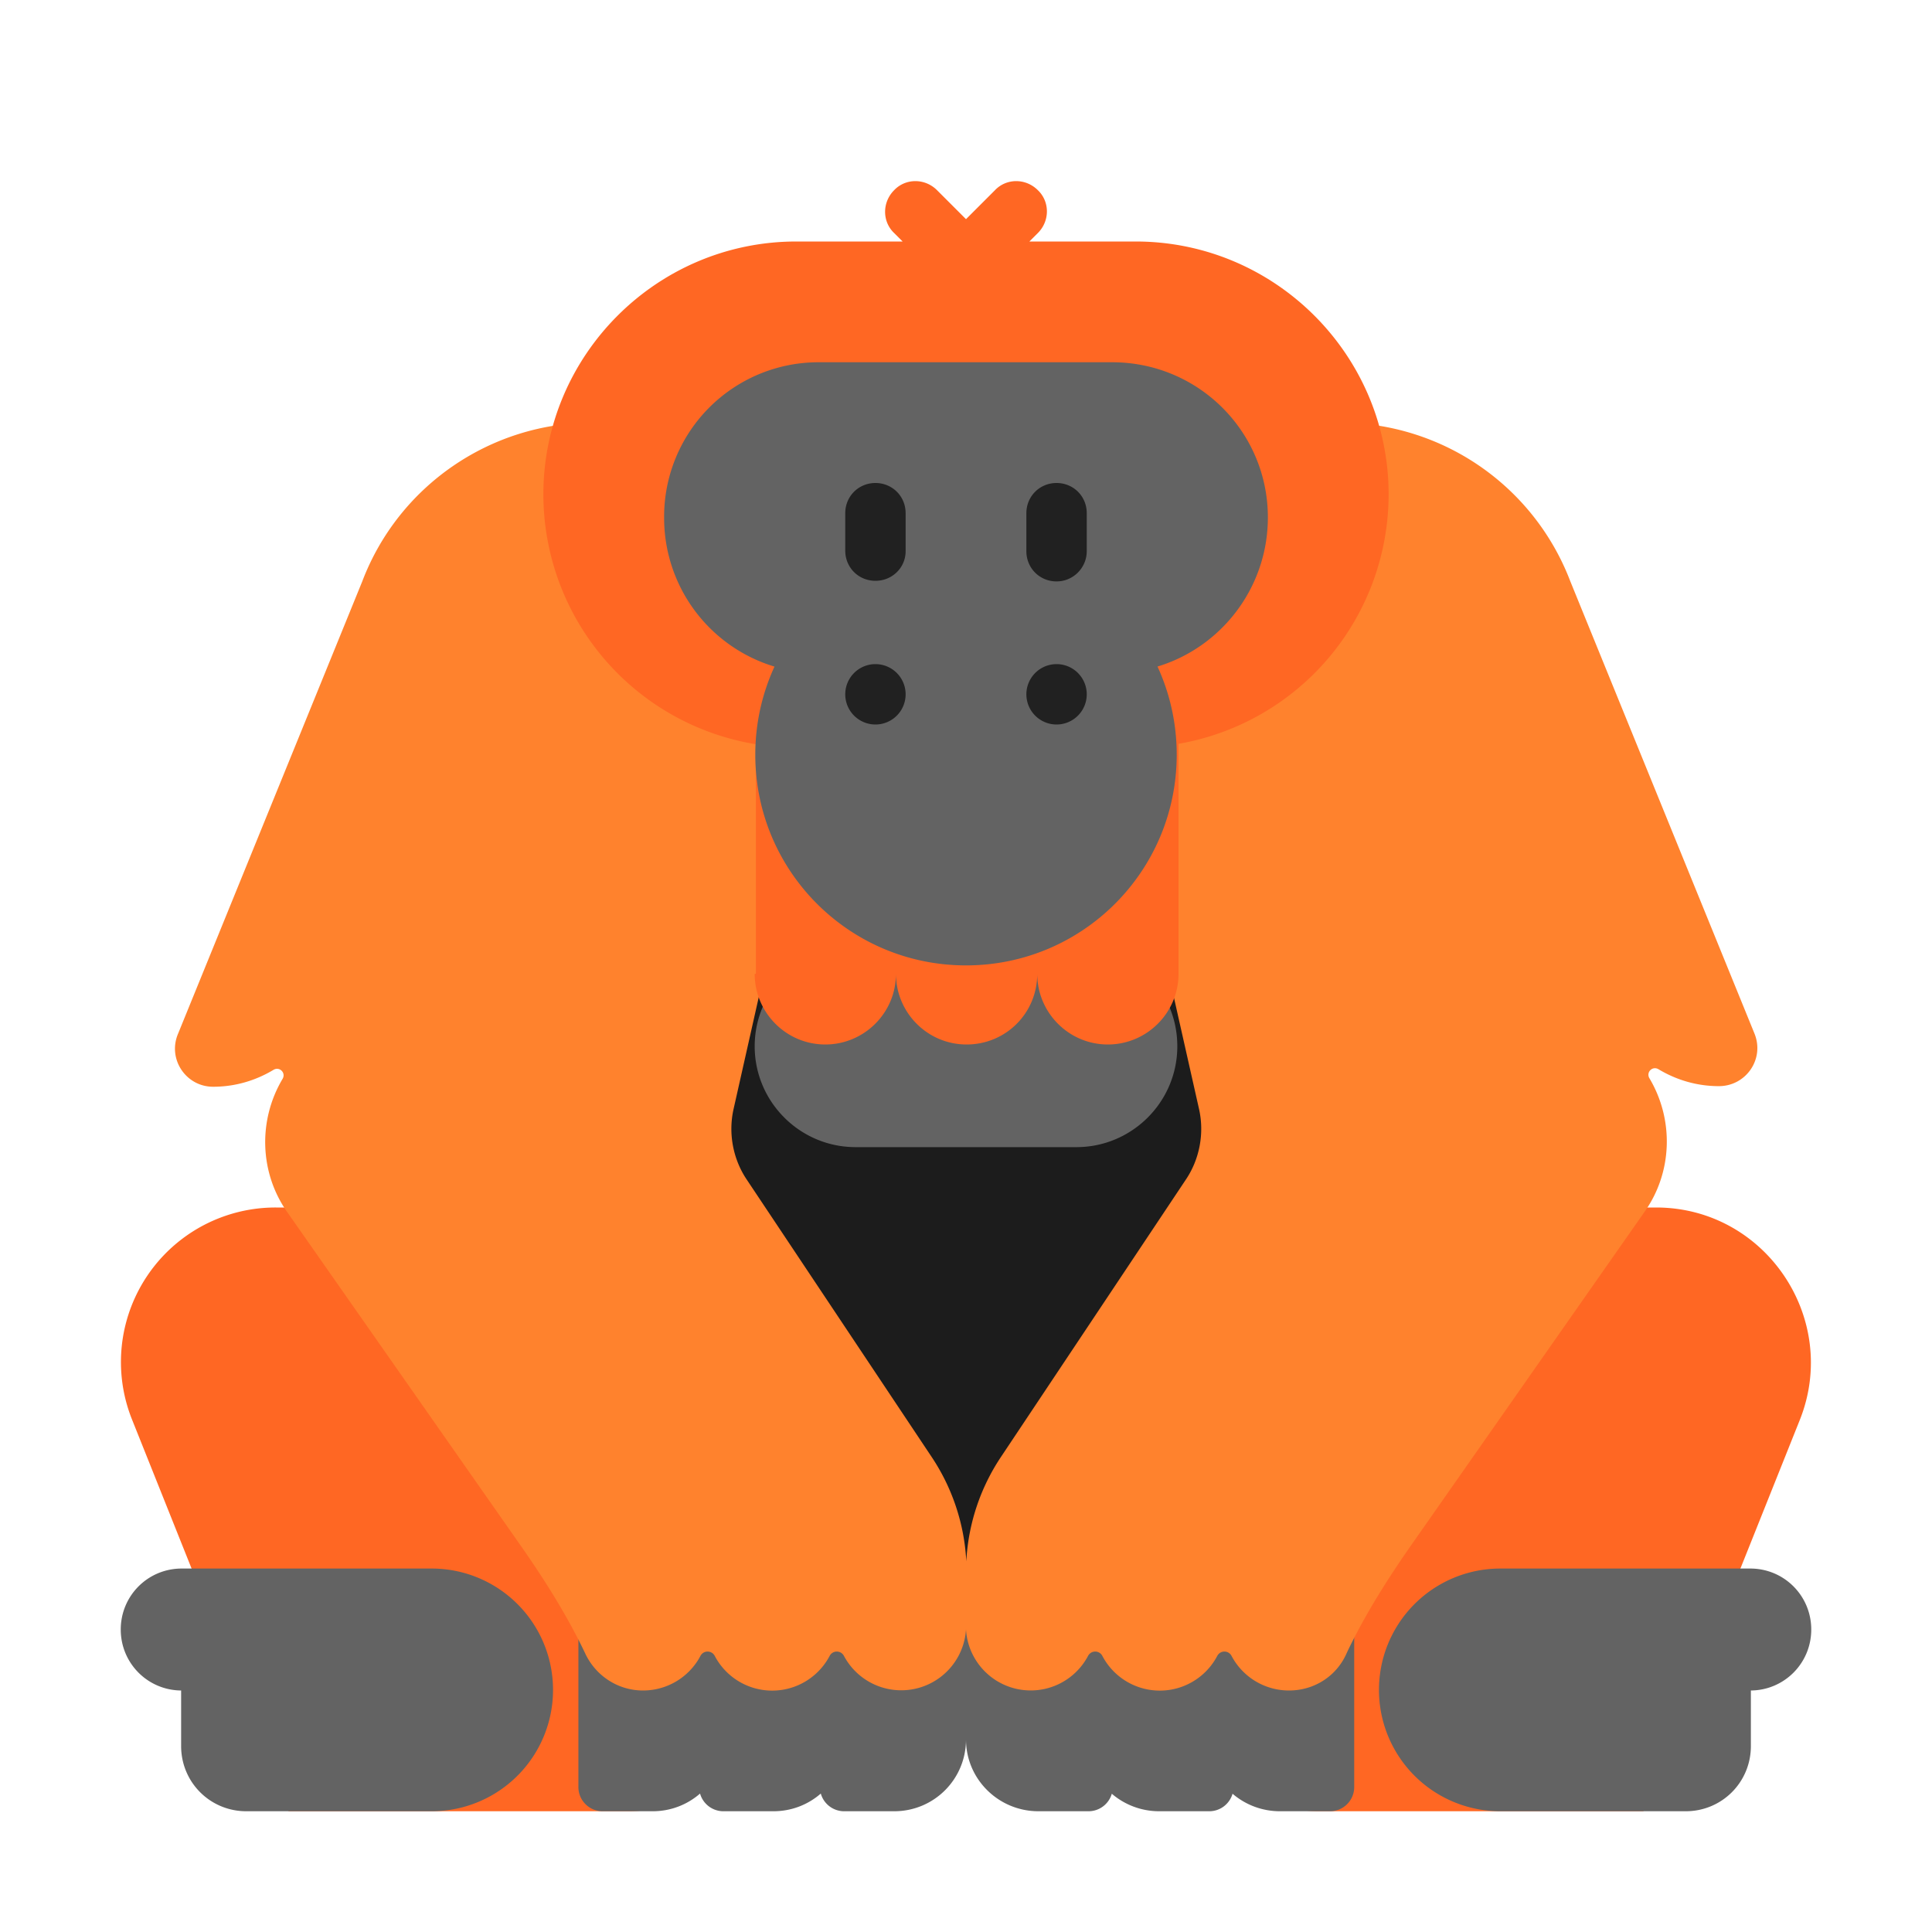 <svg xmlns="http://www.w3.org/2000/svg" width="32" height="32" fill="none" viewBox="0 0 32 32"><path fill="#1C1C1C" d="M21.53 12.46H10.58v14.67h10.95V12.46Z"/><path fill="#FF6723" d="M4.78 30h5.65c1.13 0 1.9-1.13 1.48-2.18L8.78 20H4.57a2.56 2.56 0 0 0-2.38 3.52L4.78 30Zm22.44 0h-5.39c-1.25 0-2.1-1.26-1.64-2.42L23.22 20h4.21c1.81 0 3.05 1.84 2.38 3.52L27.22 30Z"/><path fill="#636363" d="M14.17 15.66h3.66c.92 0 1.67.74 1.67 1.67 0 .92-.75 1.67-1.67 1.67h-3.66c-.92 0-1.67-.75-1.67-1.67 0-.92.75-1.67 1.67-1.67ZM7.15 25.98H3c-.555.005-1 .453-1 1.01 0 .557.445 1.005 1 1.01v.92c0 .6.48 1.08 1.08 1.08h3.07a2.01 2.01 0 0 0 0-4.02Zm21.85 0h-4.15a2.01 2.01 0 0 0 0 4.02h3.07c.6 0 1.08-.48 1.08-1.08V28c.555-.005 1-.453 1-1.01 0-.557-.445-1.005-1-1.01ZM9.98 30h.83c.301 0 .575-.11.785-.293a.402.402 0 0 0 .385.293h.83c.301 0 .575-.11.785-.293a.402.402 0 0 0 .385.293h.83c.66 0 1.19-.53 1.19-1.19 0 .66.54 1.19 1.2 1.19h.83a.402.402 0 0 0 .385-.29c.21.18.485.29.785.29h.83a.402.402 0 0 0 .385-.29c.21.18.485.29.785.29h.83c.22 0 .4-.18.4-.4v-2.61H9.58v2.61c0 .22.18.4.4.4Z"/><path fill="#FF822D" d="M16.005 25.861a3.435 3.435 0 0 0-.575-1.731l-3.06-4.59c-.23-.34-.31-.77-.22-1.17L14.71 7H9.82C8.12 7 6.6 8.05 6 9.63l-3.05 7.49c-.18.42.13.88.58.88.36 0 .7-.1 1-.28.1-.06.21.05.15.15-.41.69-.38 1.56.08 2.21l3.85 5.5c.4.57.78 1.17 1.08 1.8.17.37.54.62.96.62.41 0 .77-.23.95-.57.05-.1.19-.1.24 0a1.075 1.075 0 0 0 1.9 0c.05-.1.19-.1.24 0a1.075 1.075 0 0 0 2.02-.44 1.074 1.074 0 0 0 2.02.44c.05-.1.19-.1.24 0a1.075 1.075 0 0 0 1.9 0c.05-.1.19-.1.24 0 .18.34.54.57.95.57.43 0 .8-.25.96-.63.3-.63.68-1.23 1.08-1.8l3.85-5.5c.46-.65.49-1.52.08-2.21-.06-.1.05-.21.15-.15.3.18.64.28 1 .28.45 0 .76-.45.59-.87l-3.05-7.49A4.085 4.085 0 0 0 22.19 7H17.3l2.56 11.37c.09.4.01.83-.22 1.17l-3.06 4.59a3.435 3.435 0 0 0-.575 1.731Z"/><path fill="#FF6723" d="M17.05 4h1.76C21.12 4 23 5.88 23 8.19a4.197 4.197 0 0 1-3.48 4.13v3.81c0 .65-.53 1.17-1.17 1.17-.65 0-1.17-.53-1.17-1.17 0 .65-.52 1.17-1.17 1.17-.65 0-1.17-.53-1.17-1.17 0 .65-.53 1.17-1.17 1.17-.65 0-1.17-.53-1.17-1.17h.02v-3.803A4.197 4.197 0 0 1 9 8.19C9 5.88 10.88 4 13.19 4h1.76l-.14-.14c-.2-.19-.2-.51 0-.71.19-.2.51-.2.71 0l.48.48.48-.48c.19-.2.51-.2.71 0 .2.19.2.51 0 .71l-.14.14Z"/><path fill="#636363" d="M12.828 11.041A2.57 2.57 0 0 1 11 8.58 2.557 2.557 0 0 1 13.56 6h4.86C19.85 6 21 7.15 21 8.57c0 1.162-.77 2.15-1.828 2.47.204.444.318.939.318 1.46 0 1.93-1.56 3.49-3.49 3.49-1.93 0-3.49-1.56-3.49-3.49 0-.521.114-1.015.318-1.459Z"/><path fill="#212121" d="M17.5 9.63c-.28 0-.5-.22-.5-.5V8.5c0-.28.22-.5.5-.5s.5.22.5.5v.63c0 .27-.22.5-.5.5ZM15 11.5a.5.5 0 1 1-1 0 .5.5 0 0 1 1 0Zm3 0a.5.5 0 1 1-1 0 .5.5 0 0 1 1 0Zm-4-2.38c0 .28.22.5.5.5s.5-.22.5-.49V8.5c0-.28-.22-.5-.5-.5s-.5.22-.5.5v.62Z"/></svg>